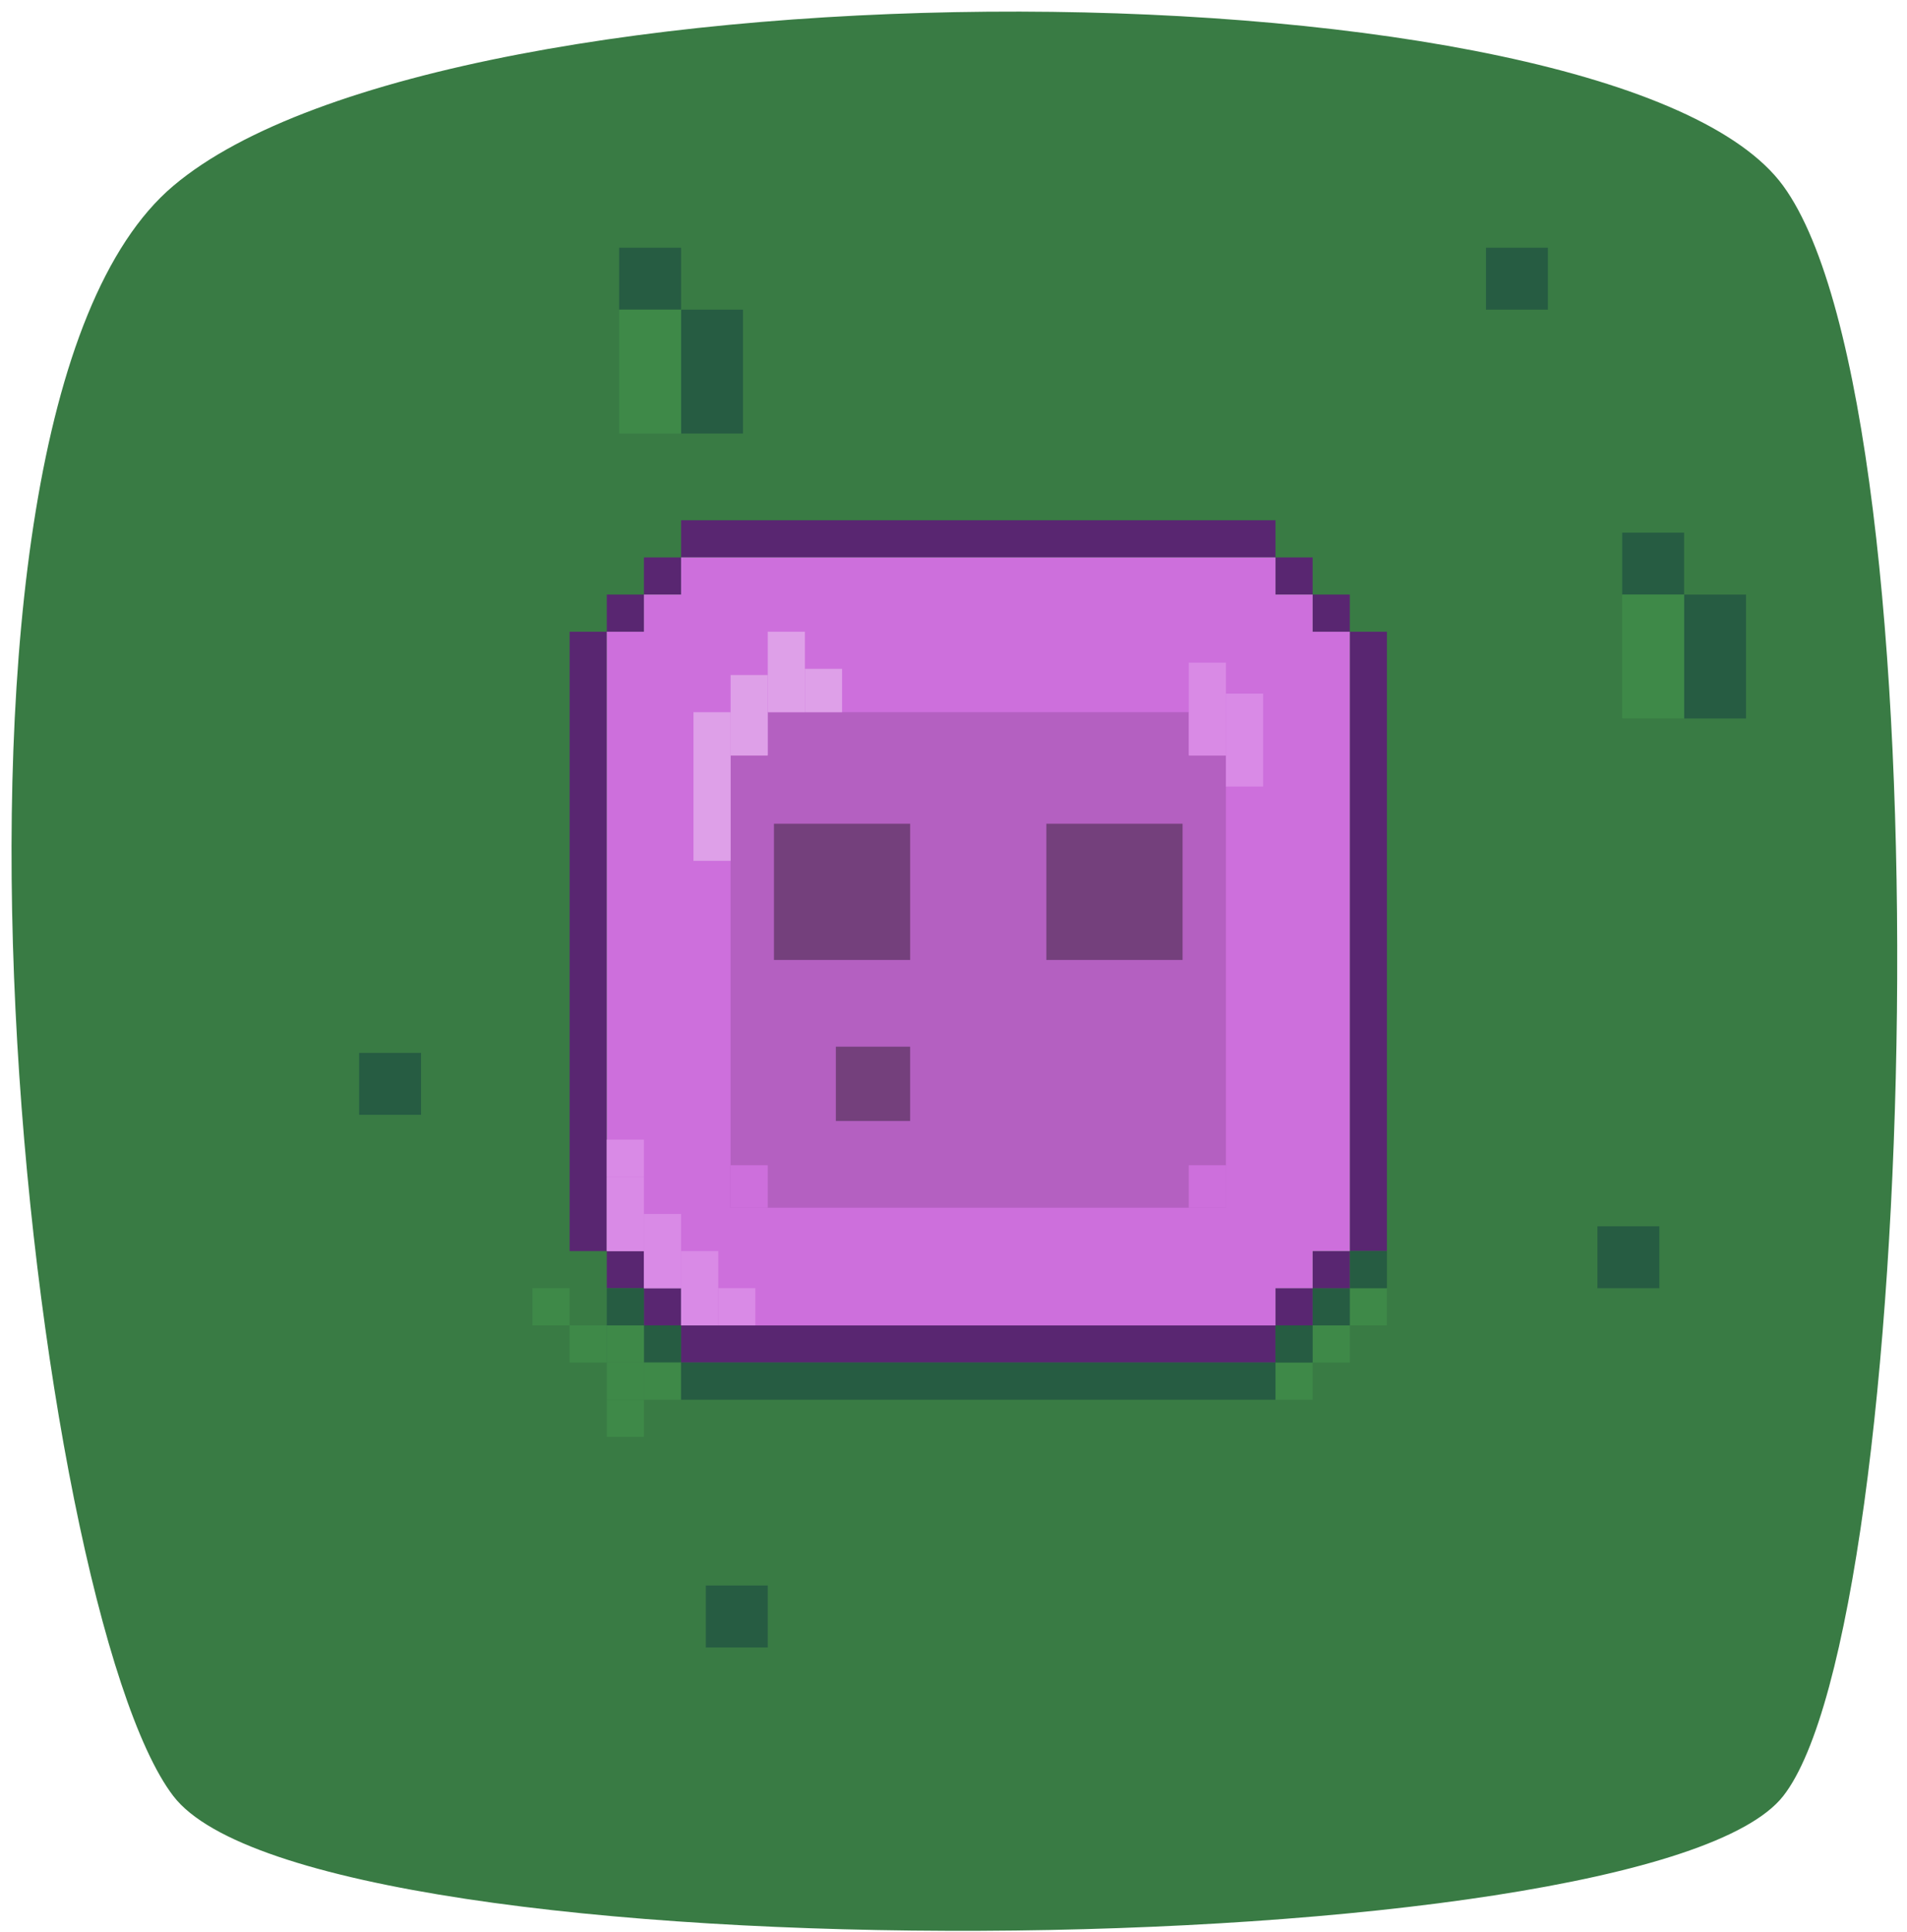 <svg width="154" height="156" viewBox="0 0 154 156" fill="none" xmlns="http://www.w3.org/2000/svg">
<path d="M14 15C36.5 -4 130.5 -3.5 144 15C157.5 33.5 155 131 144 145C133 159 25.5 160 14 145C2.5 130 -8.5 34 14 15Z" fill="#397B44"/>
<rect x="136" y="48" width="5" height="10" fill="#265C42"/>
<rect x="131" y="43" width="5" height="5" fill="#265C42"/>
<rect x="131" y="48" width="5" height="10" fill="#3E8948"/>
<rect x="55" y="25" width="5" height="10" fill="#265C42"/>
<rect x="50" y="20" width="5" height="5" fill="#265C42"/>
<rect x="50" y="58" width="5" height="5" fill="#265C42"/>
<rect x="129" y="99" width="5" height="5" fill="#265C42"/>
<rect x="120" y="20" width="5" height="5" fill="#265C42"/>
<rect x="57" y="128" width="5" height="5" fill="#265C42"/>
<rect x="29" y="85" width="5" height="5" fill="#265C42"/>
<rect x="50" y="25" width="5" height="10" fill="#3E8948"/>
<rect x="65" y="94" width="5" height="10" fill="#265C42"/>
<rect x="60" y="89" width="5" height="5" fill="#265C42"/>
<rect x="60" y="94" width="5" height="10" fill="#3E8948"/>
<rect x="46" y="50.999" width="3" height="50.001" fill="#592671"/>
<rect x="55.001" y="110.001" width="3" height="48.001" transform="rotate(-90 55.001 110.001)" fill="#592671"/>
<rect x="55.001" y="45" width="3" height="48.001" transform="rotate(-90 55.001 45)" fill="#592671"/>
<rect x="109" y="50.999" width="3" height="50.001" fill="#592671"/>
<rect x="106.002" y="48.001" width="3" height="3" fill="#592671"/>
<rect x="49.001" y="48.001" width="3" height="3" fill="#592671"/>
<rect x="49.001" y="100.999" width="3" height="3" fill="#592671"/>
<rect x="51.999" y="103.997" width="3" height="3" fill="#592671"/>
<rect x="52" y="107" width="3" height="3" fill="#265C42"/>
<rect x="52" y="110" width="3" height="3" fill="#3E8948"/>
<rect x="103" y="110" width="3" height="3" fill="#3E8948"/>
<rect x="106" y="107" width="3" height="3" fill="#3E8948"/>
<rect x="109" y="104" width="3" height="3" fill="#3E8948"/>
<rect x="49" y="107" width="3" height="3" fill="#3E8948"/>
<rect x="46" y="107" width="3" height="3" fill="#3E8948"/>
<rect x="49" y="110" width="3" height="3" fill="#3E8948"/>
<rect x="49" y="113" width="3" height="3" fill="#3E8948"/>
<rect x="43" y="104" width="3" height="3" fill="#3E8948"/>
<rect x="49" y="104" width="3" height="3" fill="#265C42"/>
<rect x="103" y="107" width="3" height="3" fill="#265C42"/>
<rect x="106" y="104" width="3" height="3" fill="#265C42"/>
<rect x="109" y="101" width="3" height="3" fill="#265C42"/>
<rect x="55" y="110" width="48" height="3" fill="#265C42"/>
<rect x="51.999" y="45" width="3" height="3" fill="#592671"/>
<rect x="103.001" y="103.997" width="3" height="3" fill="#592671"/>
<rect x="106.002" y="100.999" width="3" height="3" fill="#592671"/>
<rect x="103.001" y="45" width="3" height="3" fill="#592671"/>
<path d="M55.001 45H103.002V48H106.002V51H109.003V101.001H106.002V104.002H103.002V107.002H55.001V104.002H52.001V101.001H49.001V51H52.001V48H55.001V45Z" fill="#CD6FDC"/>
<rect x="58.999" y="57.497" width="40.001" height="40.001" fill="#B460C1"/>
<rect x="96.002" y="57.497" width="3" height="3.429" fill="#CD6FDC"/>
<rect x="58.999" y="57.497" width="3" height="3.429" fill="#CD6FDC"/>
<rect x="58.999" y="94.07" width="3" height="3.429" fill="#CD6FDC"/>
<rect x="96.002" y="94.07" width="3" height="3.429" fill="#CD6FDC"/>
<rect x="62.501" y="66.5" width="11" height="11" fill="#74407C"/>
<rect x="84.499" y="66.5" width="11" height="11" fill="#74407C"/>
<rect x="67.499" y="84.499" width="6" height="6" fill="#74407C"/>
<rect x="96.002" y="53.497" width="3" height="7.5" fill="#D98AE5"/>
<rect x="58.999" y="54.496" width="3" height="6.5" fill="#DEA0E8"/>
<rect x="62.001" y="50.999" width="3" height="6.5" fill="#DEA0E8"/>
<rect x="65.002" y="53.996" width="3" height="3.5" fill="#DEA0E8"/>
<rect x="56.002" y="57.497" width="3" height="12" fill="#DEA0E8"/>
<rect x="99.001" y="55.997" width="3" height="7.5" fill="#D98AE6"/>
<rect x="49.001" y="95.002" width="3" height="6" fill="#D98AE6"/>
<rect x="51.999" y="98.002" width="3" height="6" fill="#D98AE6"/>
<rect x="55.001" y="100.999" width="3" height="6" fill="#D98AE6"/>
<rect x="58" y="103.997" width="3" height="3" fill="#D98AE6"/>
<rect x="49.001" y="92" width="3" height="3" fill="#D98AE6"/>
</svg>

